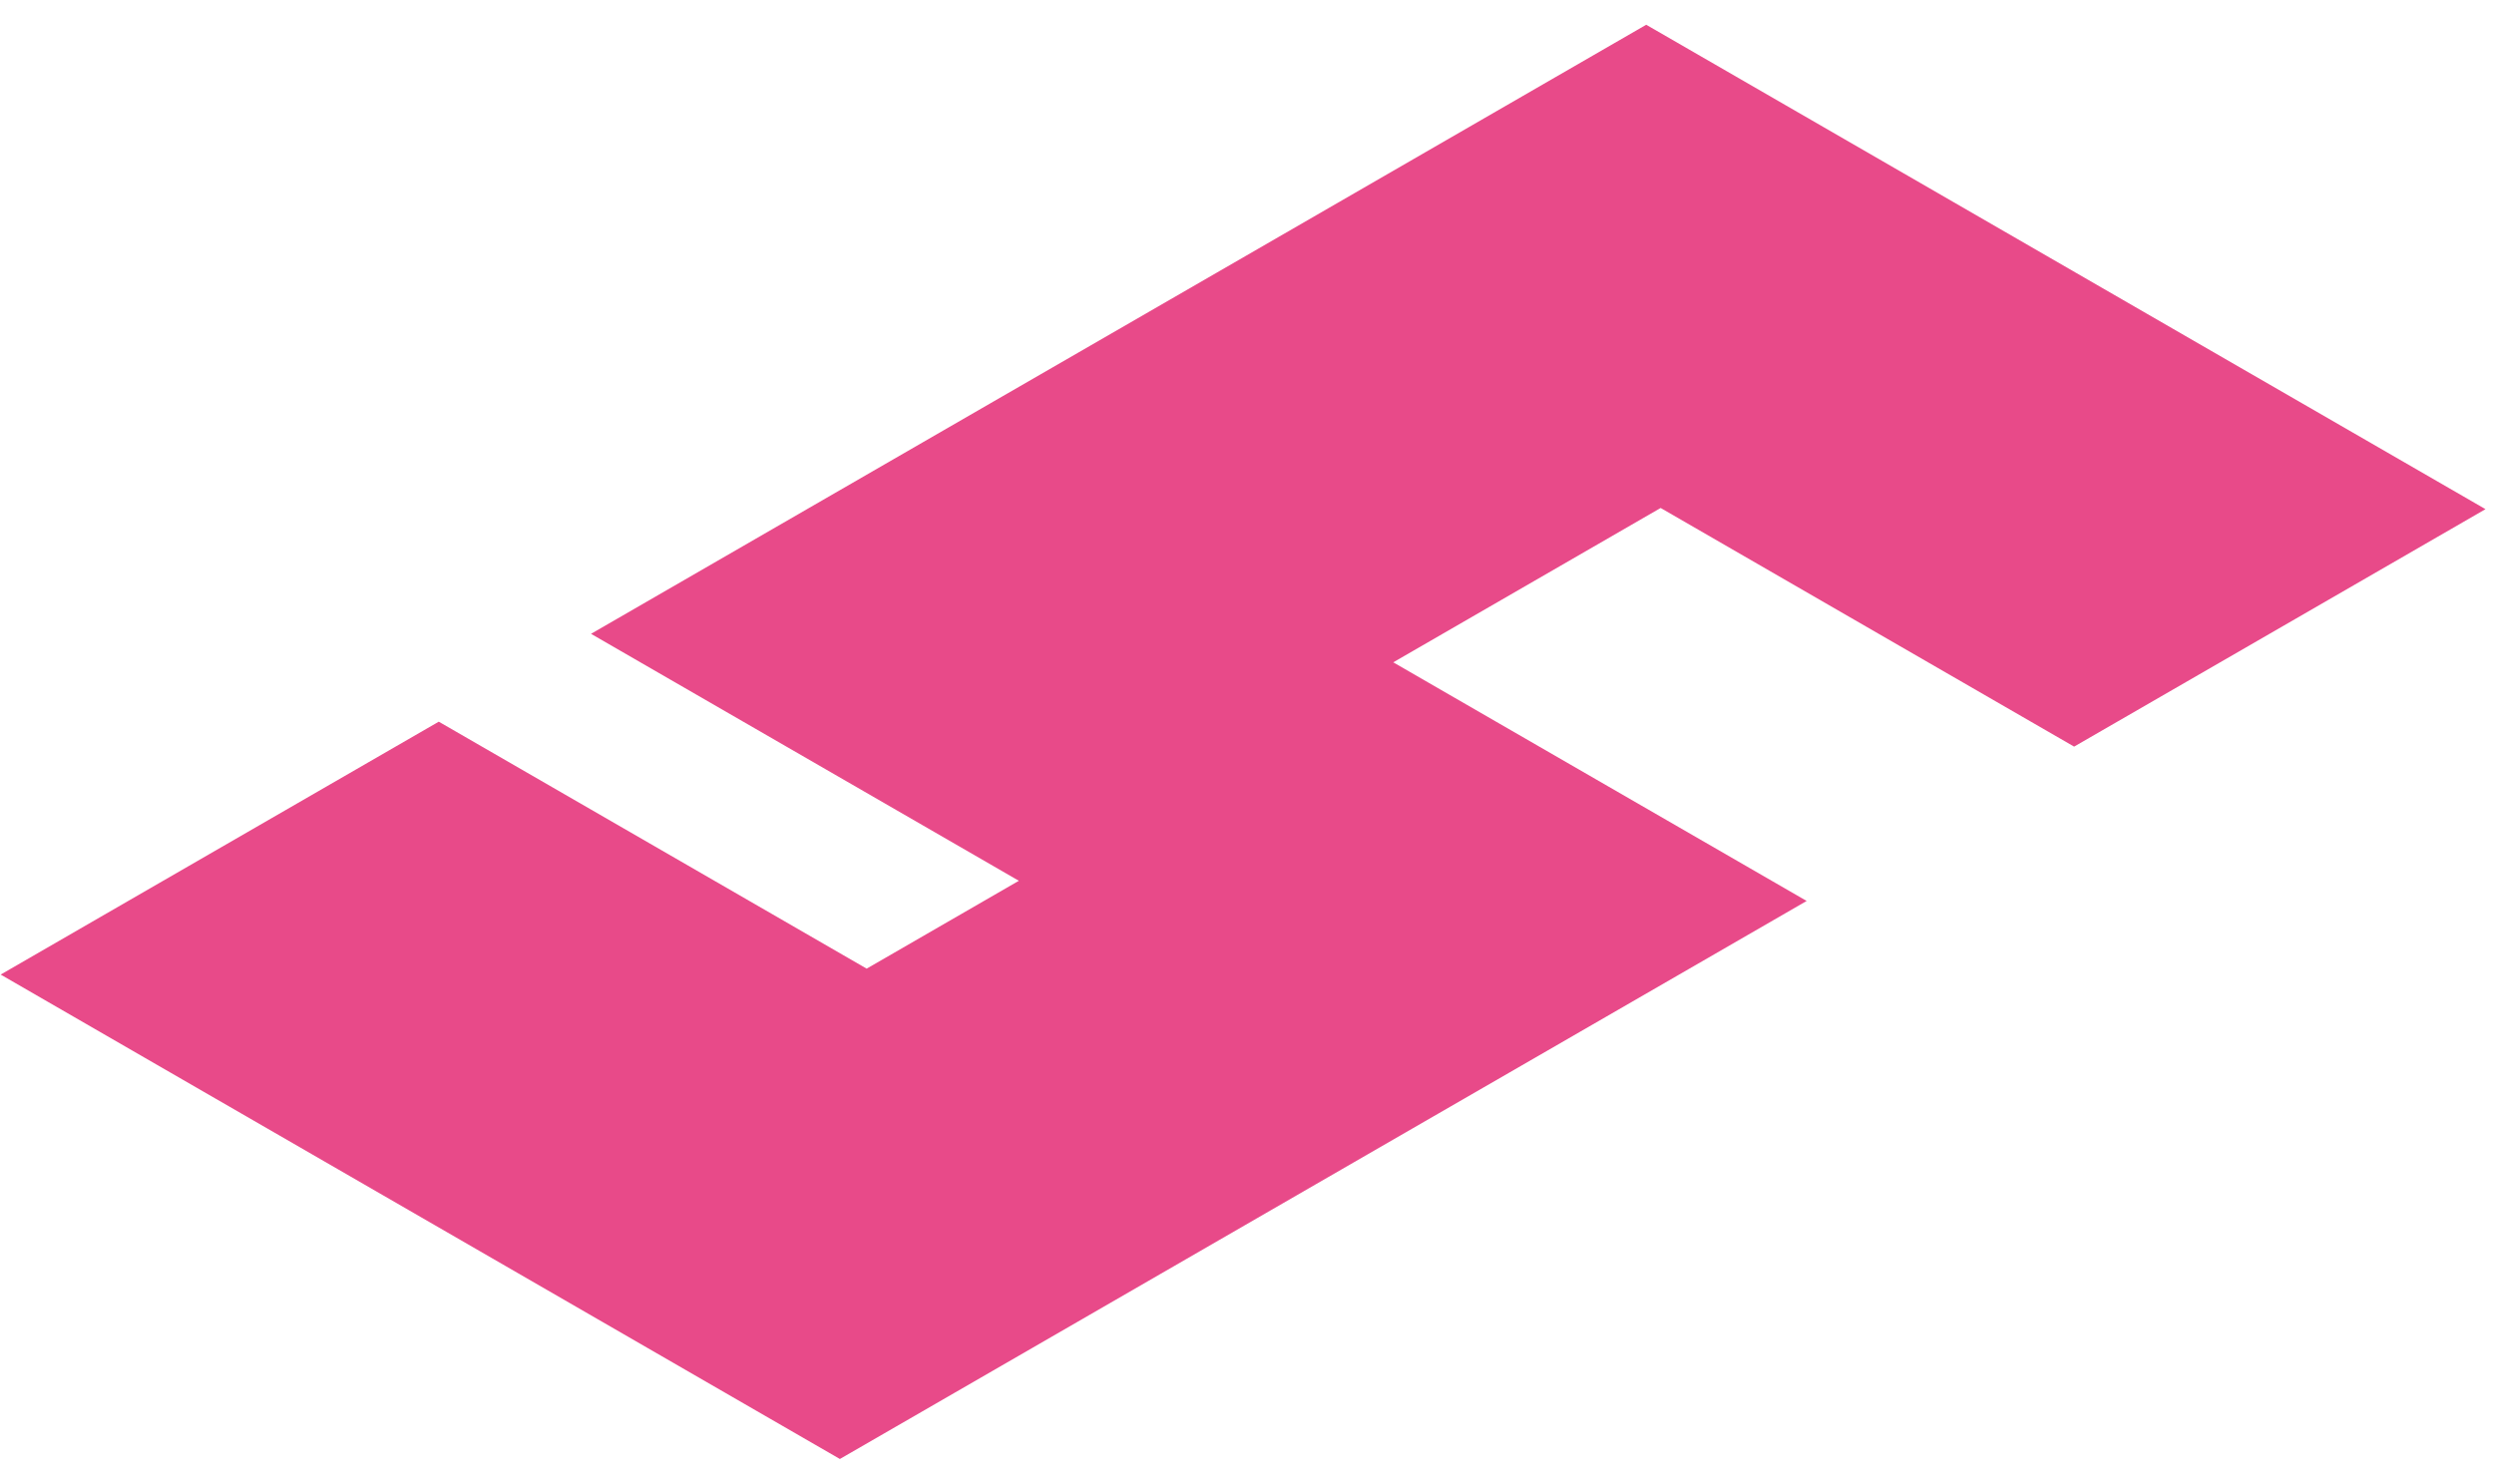 <svg width="42" height="25" viewBox="0 0 42 25" fill="none" xmlns="http://www.w3.org/2000/svg">
<path d="M27.966 8.557L23.463 11.157L30.425 15.177L14.144 24.577L0.011 16.417L7.389 12.157L14.595 16.317L17.158 14.837L9.953 10.677L27.723 0.417L41.857 8.577L34.929 12.577L27.966 8.557Z" fill="#E84A89"/>
</svg>
